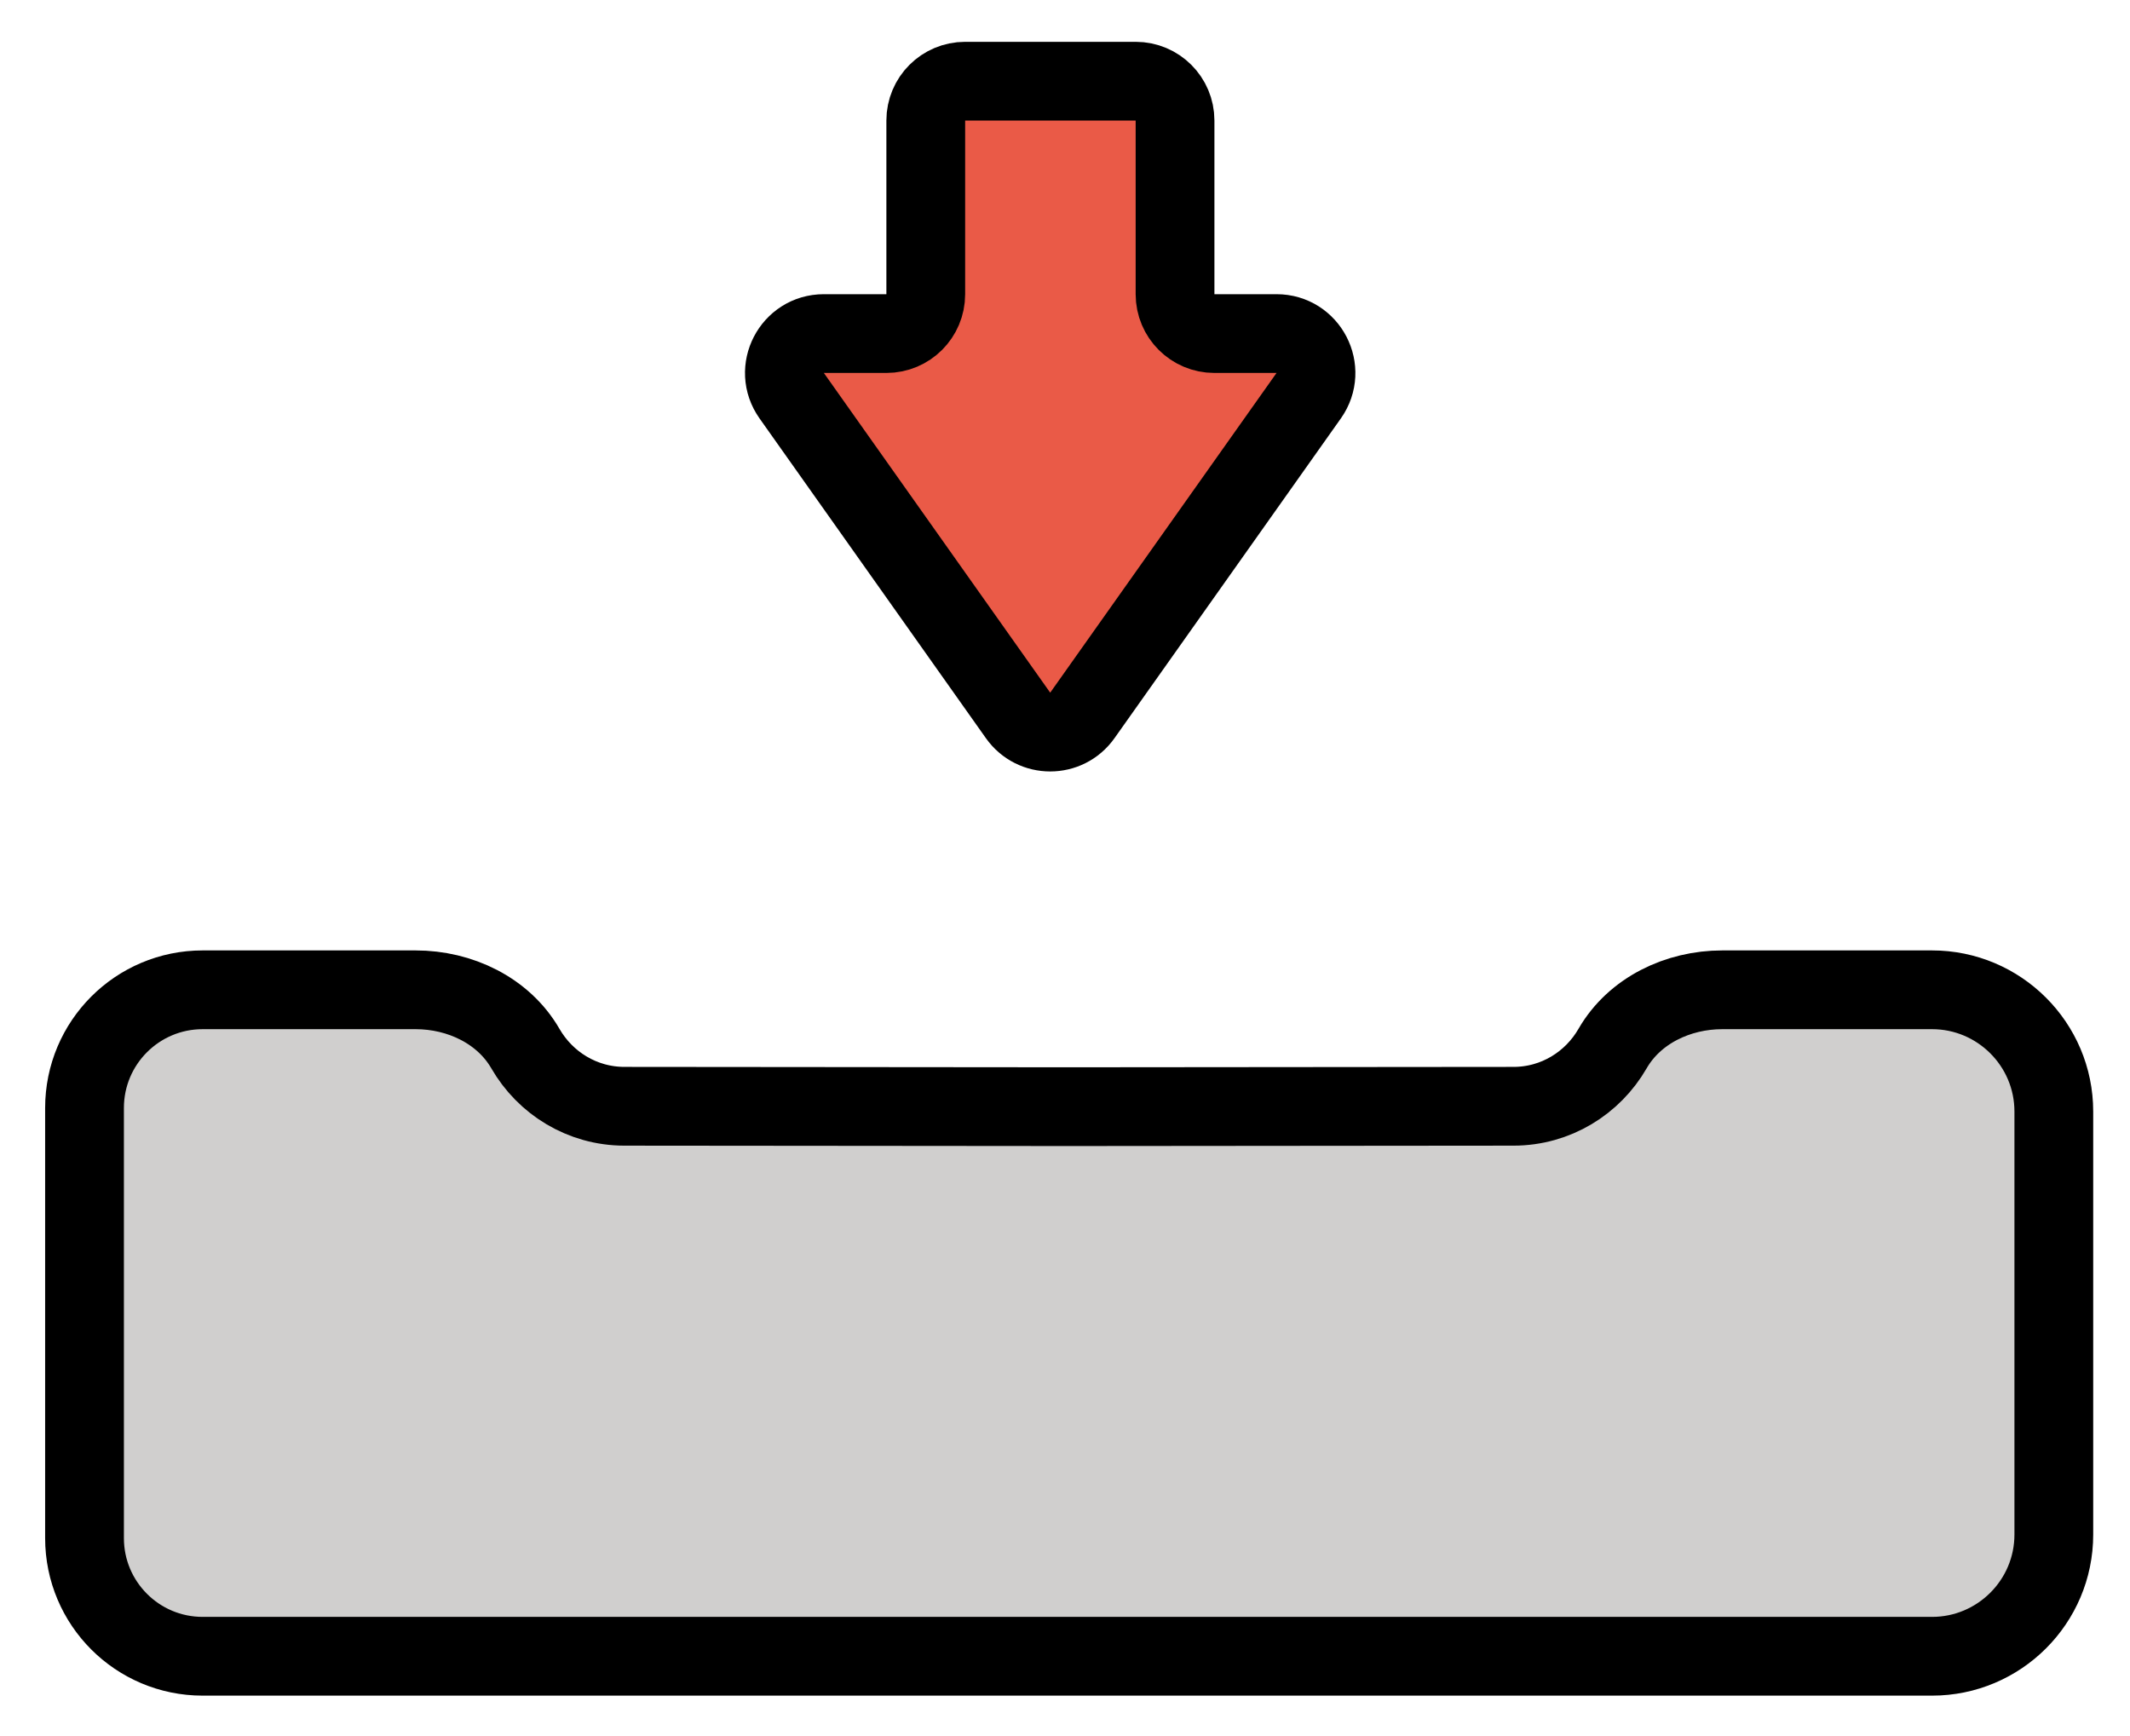 <svg xmlns="http://www.w3.org/2000/svg" role="img" viewBox="8.59 13.96 54.08 44.08"><title>1F4E5.svg</title><g stroke-linecap="round" stroke-miterlimit="10" stroke-width="2"><path fill="#EA5A47" d="M29.507 22.431h1.589c.552 0 .999-.447.999-.999v-4.411c0-.552.447-.999.999-.999h4.331c.552 0 .999.447.999.999v4.411c0 .552.447.999.999.999h1.579c.811 0 1.284.915.816 1.577l-5.748 8.121c-.398.563-1.233.563-1.631 0l-5.748-8.121c-.469-.662.005-1.577.816-1.577z"/><path fill="#d0cfce" stroke-linejoin="round" d="M60.736 42.189v10.74c0 1.711-1.391 3.092-3.092 3.092h-43.908c-1.657 0-3-1.343-3-3V42.096c0-1.657 1.343-3 3-3h5.407c1.12 0 2.227.523 2.787 1.494.505.876 1.443 1.464 2.515 1.464l11.286.01 11.286-.01c1.072 0 2.01-.588 2.515-1.464.559-.971 1.666-1.494 2.787-1.494h5.325c1.701 0 3.092 1.381 3.092 3.092z"/></g><g fill="none" stroke="#000" stroke-linecap="round" stroke-miterlimit="10" stroke-width="2"><path d="M29.507 22.431h1.589c.552 0 .999-.447.999-.999v-4.411c0-.552.447-.999.999-.999h4.331c.552 0 .999.447.999.999v4.411c0 .552.447.999.999.999h1.579c.811 0 1.284.915.816 1.577l-5.748 8.121c-.398.563-1.233.563-1.631 0l-5.748-8.121c-.469-.662.005-1.577.816-1.577z"/><path stroke-linejoin="round" d="M60.736 42.189v10.74c0 1.711-1.391 3.092-3.092 3.092h-43.908c-1.657 0-3-1.343-3-3V42.096c0-1.657 1.343-3 3-3h5.407c1.12 0 2.227.523 2.787 1.494.505.876 1.443 1.464 2.515 1.464l11.286.01 11.286-.01c1.072 0 2.01-.588 2.515-1.464.559-.971 1.666-1.494 2.787-1.494h5.325c1.701 0 3.092 1.381 3.092 3.092z"/></g></svg>